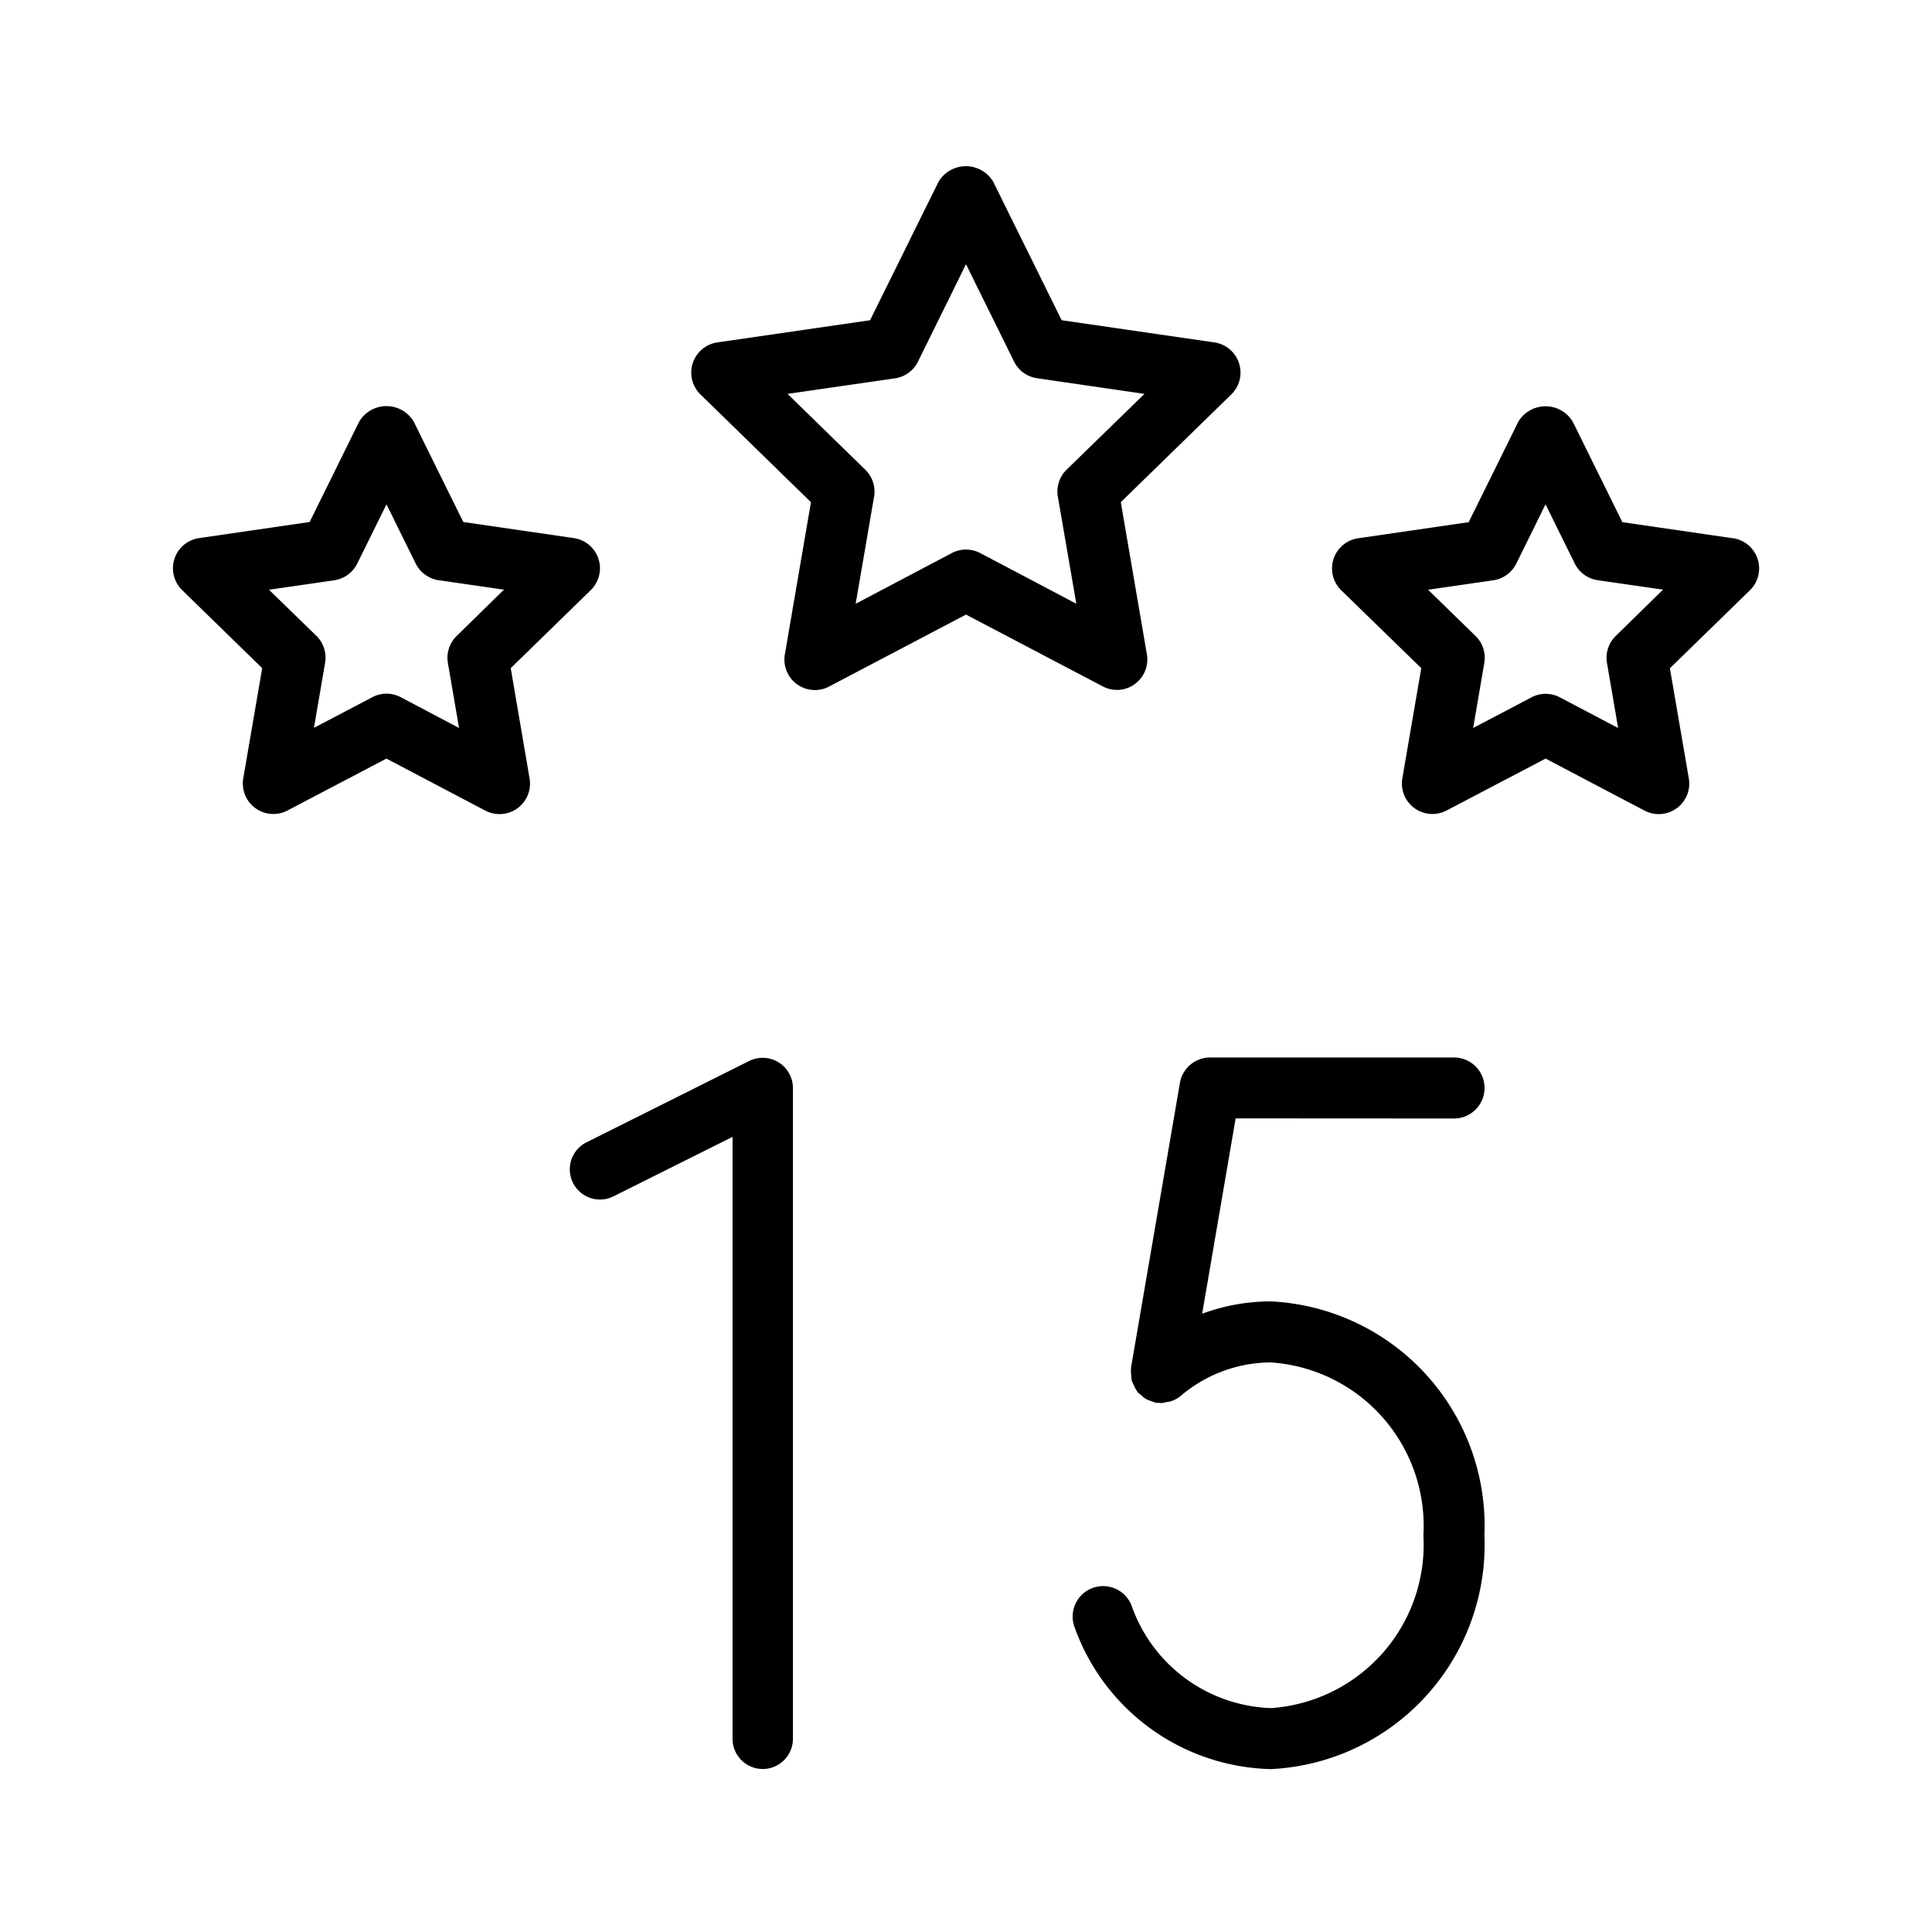 <svg xmlns="http://www.w3.org/2000/svg" width="48" height="48" viewBox="0 0 48 48"><g id="Beschriftung"><path d="M27.747,17.141a.757.757,0,0,0,.747-.886l-.648-3.779L30.591,9.8a.758.758,0,0,0-.42-1.293l-3.794-.551-1.7-3.439a.79.79,0,0,0-1.36,0l-1.7,3.439-3.794.551a.758.758,0,0,0-.42,1.293l2.745,2.677-.648,3.779a.757.757,0,0,0,1.1.8L24,15.269,27.4,17.054A.754.754,0,0,0,27.747,17.141Zm-3.394-3.4a.76.76,0,0,0-.706,0L21.259,15l.457-2.659a.76.76,0,0,0-.218-.671L19.566,9.786,22.235,9.4a.756.756,0,0,0,.571-.414L24,6.564l1.194,2.419a.756.756,0,0,0,.571.414l2.669.389L26.5,11.668a.76.76,0,0,0-.218.671L26.741,15Z"/><path d="M43.054,13.373l-2.747-.4-1.229-2.49a.788.788,0,0,0-1.359,0l-1.229,2.49-2.747.4a.758.758,0,0,0-.42,1.293L35.311,16.6l-.47,2.736a.758.758,0,0,0,1.1.8L38.4,18.847l2.458,1.292a.758.758,0,0,0,1.1-.8l-.47-2.736,1.988-1.938a.758.758,0,0,0-.42-1.293ZM40.143,15.8a.757.757,0,0,0-.218.671l.277,1.616-1.451-.763a.758.758,0,0,0-.7,0l-1.451.763.277-1.616a.757.757,0,0,0-.218-.671L35.48,14.652l1.622-.235A.762.762,0,0,0,37.673,14l.725-1.47L39.124,14a.76.76,0,0,0,.571.415l1.622.235Z"/><path d="M12.689,16.6l1.988-1.938a.758.758,0,0,0-.42-1.293l-2.747-.4-1.229-2.49a.788.788,0,0,0-1.359,0l-1.229,2.49-2.747.4a.758.758,0,0,0-.42,1.293L6.514,16.6l-.47,2.736a.758.758,0,0,0,1.1.8L9.6,18.847l2.457,1.292a.758.758,0,0,0,1.1-.8ZM11.346,15.8a.757.757,0,0,0-.218.671l.277,1.616L9.954,17.32a.758.758,0,0,0-.7,0L7.8,18.083l.277-1.616a.757.757,0,0,0-.218-.671L6.683,14.652l1.622-.235A.76.76,0,0,0,8.876,14l.726-1.47L10.327,14a.762.762,0,0,0,.571.415l1.622.235Z"/><path d="M36.125,27.789a.758.758,0,0,0,0-1.516H30.062a.759.759,0,0,0-.747.63L28.1,33.976a.281.281,0,0,0,0,.029.72.72,0,0,0,.005.167.759.759,0,0,0,.013.127.787.787,0,0,0,.057.126.761.761,0,0,0,.074.138c.006.008.008.018.015.026a.675.675,0,0,0,.084.068.718.718,0,0,0,.122.1.751.751,0,0,0,.151.059.878.878,0,0,0,.1.037c.015,0,.03,0,.045,0l.031,0a.5.5,0,0,0,.053.005.792.792,0,0,0,.129-.023.8.8,0,0,0,.109-.02.748.748,0,0,0,.245-.133h0a3.475,3.475,0,0,1,2.242-.833,4.07,4.07,0,0,1,3.789,4.294,4.07,4.07,0,0,1-3.789,4.294,3.806,3.806,0,0,1-3.463-2.55.757.757,0,1,0-1.41.554,5.311,5.311,0,0,0,4.873,3.512,5.581,5.581,0,0,0,5.305-5.81,5.581,5.581,0,0,0-5.305-5.81,4.885,4.885,0,0,0-1.708.307l.832-4.854Z"/><path d="M18.612,26.36l-4.041,2.021a.75.75,0,1,0,.671,1.342L18.2,28.245V43.2a.75.75,0,0,0,1.5,0V27.031a.751.751,0,0,0-1.086-.671Z"/></g></svg>